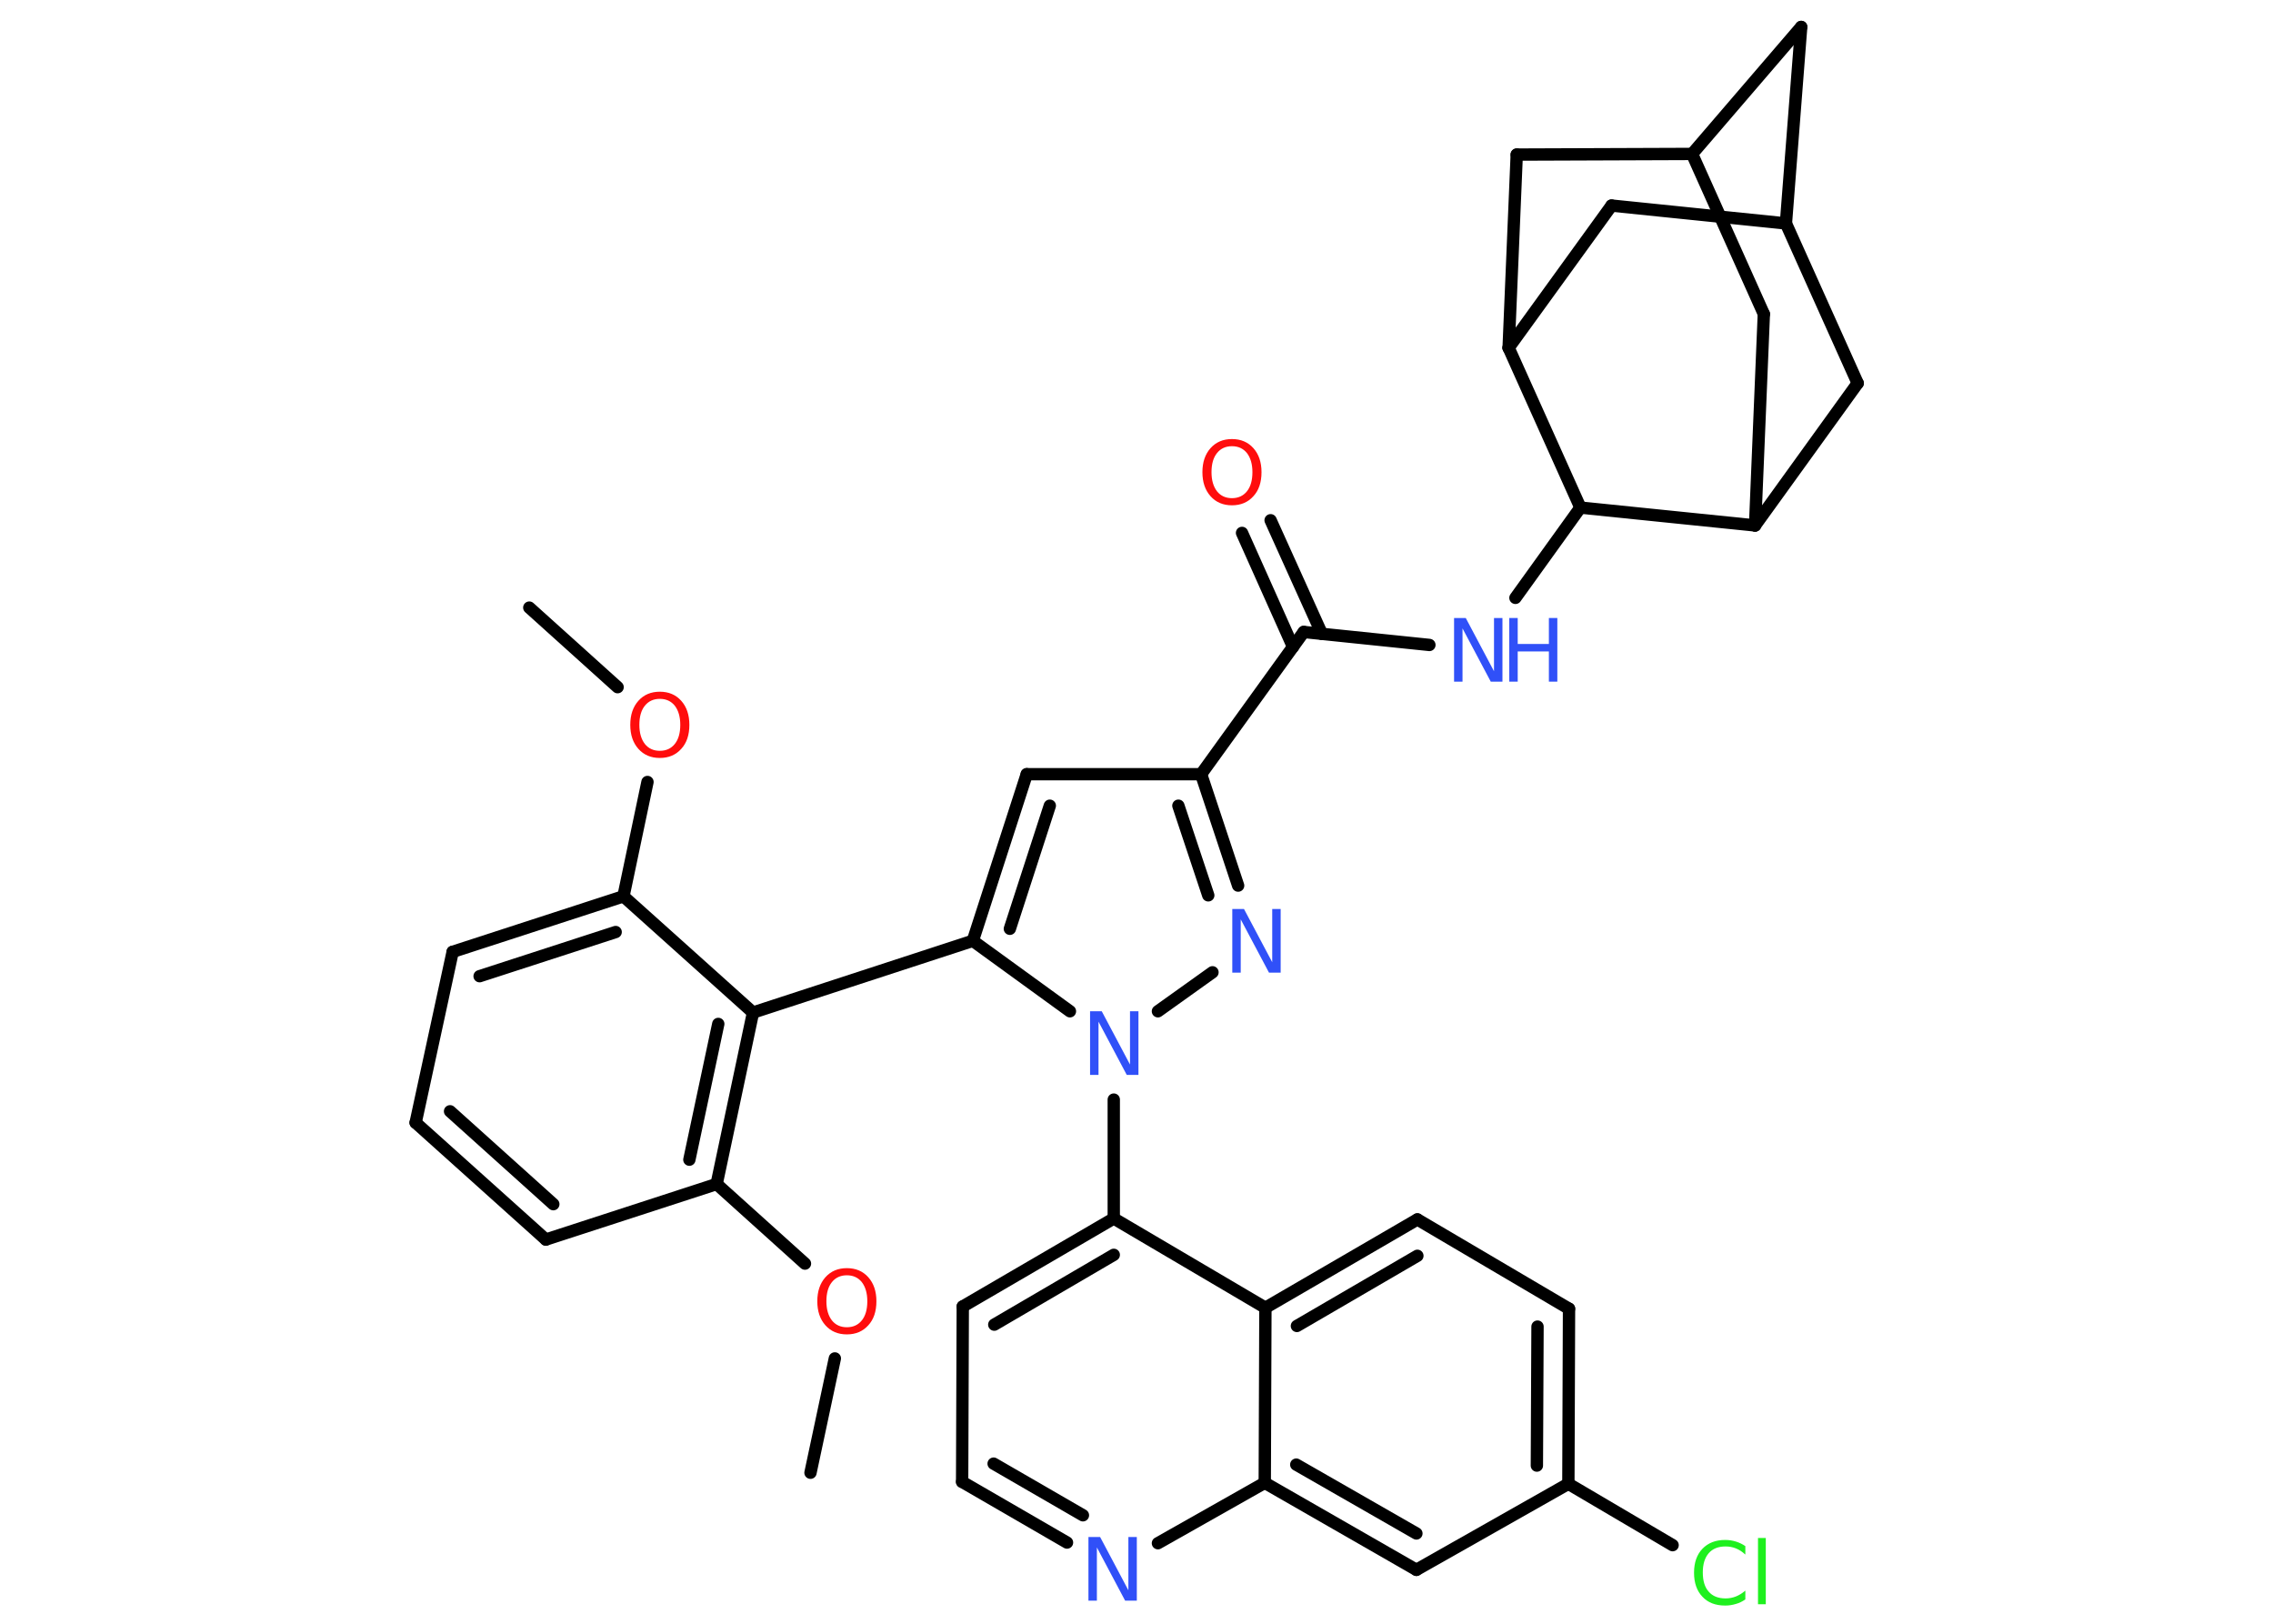 <?xml version='1.0' encoding='UTF-8'?>
<!DOCTYPE svg PUBLIC "-//W3C//DTD SVG 1.1//EN" "http://www.w3.org/Graphics/SVG/1.1/DTD/svg11.dtd">
<svg version='1.2' xmlns='http://www.w3.org/2000/svg' xmlns:xlink='http://www.w3.org/1999/xlink' width='70.0mm' height='50.0mm' viewBox='0 0 70.0 50.0'>
  <desc>Generated by the Chemistry Development Kit (http://github.com/cdk)</desc>
  <g stroke-linecap='round' stroke-linejoin='round' stroke='#000000' stroke-width='.38' fill='#3050F8'>
    <rect x='.0' y='.0' width='70.0' height='50.0' fill='#FFFFFF' stroke='none'/>
    <g id='mol1' class='mol'>
      <line id='mol1bnd1' class='bond' x1='16.3' y1='18.71' x2='19.02' y2='21.16'/>
      <line id='mol1bnd2' class='bond' x1='19.94' y1='24.08' x2='19.2' y2='27.6'/>
      <g id='mol1bnd3' class='bond'>
        <line x1='19.2' y1='27.6' x2='13.94' y2='29.31'/>
        <line x1='18.96' y1='28.7' x2='14.77' y2='30.06'/>
      </g>
      <line id='mol1bnd4' class='bond' x1='13.94' y1='29.31' x2='12.8' y2='34.57'/>
      <g id='mol1bnd5' class='bond'>
        <line x1='12.8' y1='34.57' x2='16.81' y2='38.17'/>
        <line x1='13.86' y1='34.22' x2='17.04' y2='37.08'/>
      </g>
      <line id='mol1bnd6' class='bond' x1='16.81' y1='38.17' x2='22.07' y2='36.46'/>
      <line id='mol1bnd7' class='bond' x1='22.07' y1='36.46' x2='24.79' y2='38.91'/>
      <line id='mol1bnd8' class='bond' x1='25.71' y1='41.83' x2='24.96' y2='45.35'/>
      <g id='mol1bnd9' class='bond'>
        <line x1='22.07' y1='36.46' x2='23.19' y2='31.18'/>
        <line x1='21.23' y1='35.71' x2='22.12' y2='31.53'/>
      </g>
      <line id='mol1bnd10' class='bond' x1='19.2' y1='27.6' x2='23.19' y2='31.18'/>
      <line id='mol1bnd11' class='bond' x1='23.19' y1='31.18' x2='29.96' y2='28.97'/>
      <g id='mol1bnd12' class='bond'>
        <line x1='31.62' y1='23.84' x2='29.96' y2='28.97'/>
        <line x1='32.33' y1='24.81' x2='31.1' y2='28.6'/>
      </g>
      <line id='mol1bnd13' class='bond' x1='31.62' y1='23.84' x2='36.99' y2='23.84'/>
      <line id='mol1bnd14' class='bond' x1='36.99' y1='23.84' x2='40.15' y2='19.46'/>
      <g id='mol1bnd15' class='bond'>
        <line x1='39.82' y1='19.92' x2='38.25' y2='16.41'/>
        <line x1='40.71' y1='19.52' x2='39.13' y2='16.02'/>
      </g>
      <line id='mol1bnd16' class='bond' x1='40.15' y1='19.46' x2='44.02' y2='19.86'/>
      <line id='mol1bnd17' class='bond' x1='46.67' y1='18.41' x2='48.67' y2='15.63'/>
      <line id='mol1bnd18' class='bond' x1='48.67' y1='15.63' x2='46.46' y2='10.71'/>
      <line id='mol1bnd19' class='bond' x1='46.46' y1='10.71' x2='49.63' y2='6.33'/>
      <line id='mol1bnd20' class='bond' x1='49.63' y1='6.33' x2='55.0' y2='6.88'/>
      <line id='mol1bnd21' class='bond' x1='55.0' y1='6.88' x2='55.47' y2='.83'/>
      <line id='mol1bnd22' class='bond' x1='55.47' y1='.83' x2='52.11' y2='4.74'/>
      <line id='mol1bnd23' class='bond' x1='52.11' y1='4.74' x2='46.71' y2='4.76'/>
      <line id='mol1bnd24' class='bond' x1='46.46' y1='10.71' x2='46.71' y2='4.76'/>
      <line id='mol1bnd25' class='bond' x1='52.11' y1='4.74' x2='54.32' y2='9.67'/>
      <line id='mol1bnd26' class='bond' x1='54.32' y1='9.67' x2='54.05' y2='16.18'/>
      <line id='mol1bnd27' class='bond' x1='48.67' y1='15.63' x2='54.05' y2='16.18'/>
      <line id='mol1bnd28' class='bond' x1='54.05' y1='16.18' x2='57.21' y2='11.8'/>
      <line id='mol1bnd29' class='bond' x1='55.0' y1='6.88' x2='57.21' y2='11.8'/>
      <g id='mol1bnd30' class='bond'>
        <line x1='38.13' y1='27.27' x2='36.99' y2='23.84'/>
        <line x1='37.21' y1='27.57' x2='36.29' y2='24.81'/>
      </g>
      <line id='mol1bnd31' class='bond' x1='37.34' y1='29.94' x2='35.66' y2='31.14'/>
      <line id='mol1bnd32' class='bond' x1='29.96' y1='28.97' x2='32.95' y2='31.14'/>
      <line id='mol1bnd33' class='bond' x1='34.3' y1='33.86' x2='34.3' y2='37.52'/>
      <g id='mol1bnd34' class='bond'>
        <line x1='34.3' y1='37.52' x2='29.65' y2='40.23'/>
        <line x1='34.3' y1='38.64' x2='30.62' y2='40.79'/>
      </g>
      <line id='mol1bnd35' class='bond' x1='29.65' y1='40.23' x2='29.63' y2='45.63'/>
      <g id='mol1bnd36' class='bond'>
        <line x1='29.63' y1='45.63' x2='32.86' y2='47.5'/>
        <line x1='30.6' y1='45.07' x2='33.35' y2='46.66'/>
      </g>
      <line id='mol1bnd37' class='bond' x1='35.66' y1='47.52' x2='38.95' y2='45.66'/>
      <g id='mol1bnd38' class='bond'>
        <line x1='38.95' y1='45.66' x2='43.62' y2='48.34'/>
        <line x1='39.92' y1='45.1' x2='43.62' y2='47.22'/>
      </g>
      <line id='mol1bnd39' class='bond' x1='43.62' y1='48.34' x2='48.3' y2='45.69'/>
      <line id='mol1bnd40' class='bond' x1='48.3' y1='45.69' x2='51.51' y2='47.58'/>
      <g id='mol1bnd41' class='bond'>
        <line x1='48.3' y1='45.69' x2='48.32' y2='40.3'/>
        <line x1='47.33' y1='45.13' x2='47.35' y2='40.85'/>
      </g>
      <line id='mol1bnd42' class='bond' x1='48.32' y1='40.3' x2='43.65' y2='37.55'/>
      <g id='mol1bnd43' class='bond'>
        <line x1='43.65' y1='37.55' x2='38.97' y2='40.27'/>
        <line x1='43.65' y1='38.67' x2='39.94' y2='40.83'/>
      </g>
      <line id='mol1bnd44' class='bond' x1='34.3' y1='37.52' x2='38.97' y2='40.27'/>
      <line id='mol1bnd45' class='bond' x1='38.95' y1='45.66' x2='38.97' y2='40.27'/>
      <path id='mol1atm2' class='atom' d='M20.32 21.52q-.29 .0 -.46 .21q-.17 .21 -.17 .59q.0 .37 .17 .59q.17 .21 .46 .21q.29 .0 .46 -.21q.17 -.21 .17 -.59q.0 -.37 -.17 -.59q-.17 -.21 -.46 -.21zM20.32 21.3q.41 .0 .66 .28q.25 .28 .25 .74q.0 .47 -.25 .74q-.25 .28 -.66 .28q-.41 .0 -.66 -.28q-.25 -.28 -.25 -.74q.0 -.46 .25 -.74q.25 -.28 .66 -.28z' stroke='none' fill='#FF0D0D'/>
      <path id='mol1atm8' class='atom' d='M26.08 39.27q-.29 .0 -.46 .21q-.17 .21 -.17 .59q.0 .37 .17 .59q.17 .21 .46 .21q.29 .0 .46 -.21q.17 -.21 .17 -.59q.0 -.37 -.17 -.59q-.17 -.21 -.46 -.21zM26.08 39.05q.41 .0 .66 .28q.25 .28 .25 .74q.0 .47 -.25 .74q-.25 .28 -.66 .28q-.41 .0 -.66 -.28q-.25 -.28 -.25 -.74q.0 -.46 .25 -.74q.25 -.28 .66 -.28z' stroke='none' fill='#FF0D0D'/>
      <path id='mol1atm15' class='atom' d='M37.94 13.74q-.29 .0 -.46 .21q-.17 .21 -.17 .59q.0 .37 .17 .59q.17 .21 .46 .21q.29 .0 .46 -.21q.17 -.21 .17 -.59q.0 -.37 -.17 -.59q-.17 -.21 -.46 -.21zM37.94 13.52q.41 .0 .66 .28q.25 .28 .25 .74q.0 .47 -.25 .74q-.25 .28 -.66 .28q-.41 .0 -.66 -.28q-.25 -.28 -.25 -.74q.0 -.46 .25 -.74q.25 -.28 .66 -.28z' stroke='none' fill='#FF0D0D'/>
      <g id='mol1atm16' class='atom'>
        <path d='M44.78 19.03h.36l.87 1.64v-1.64h.26v1.96h-.36l-.87 -1.64v1.64h-.26v-1.96z' stroke='none'/>
        <path d='M46.48 19.03h.26v.8h.96v-.8h.26v1.96h-.26v-.93h-.96v.93h-.26v-1.96z' stroke='none'/>
      </g>
      <path id='mol1atm27' class='atom' d='M37.95 27.99h.36l.87 1.64v-1.64h.26v1.96h-.36l-.87 -1.64v1.64h-.26v-1.96z' stroke='none'/>
      <path id='mol1atm28' class='atom' d='M33.57 31.14h.36l.87 1.64v-1.64h.26v1.96h-.36l-.87 -1.64v1.64h-.26v-1.96z' stroke='none'/>
      <path id='mol1atm32' class='atom' d='M33.52 47.33h.36l.87 1.64v-1.64h.26v1.96h-.36l-.87 -1.64v1.64h-.26v-1.96z' stroke='none'/>
      <path id='mol1atm36' class='atom' d='M53.75 47.59v.28q-.14 -.13 -.29 -.19q-.15 -.06 -.32 -.06q-.34 .0 -.52 .21q-.18 .21 -.18 .59q.0 .39 .18 .59q.18 .21 .52 .21q.17 .0 .32 -.06q.15 -.06 .29 -.18v.27q-.14 .1 -.29 .14q-.16 .05 -.33 .05q-.45 .0 -.7 -.27q-.26 -.27 -.26 -.74q.0 -.47 .26 -.74q.26 -.27 .7 -.27q.17 .0 .33 .05q.16 .05 .29 .14zM54.14 47.36h.24v2.04h-.24v-2.04z' stroke='none' fill='#1FF01F'/>
    </g>
  </g>
</svg>

